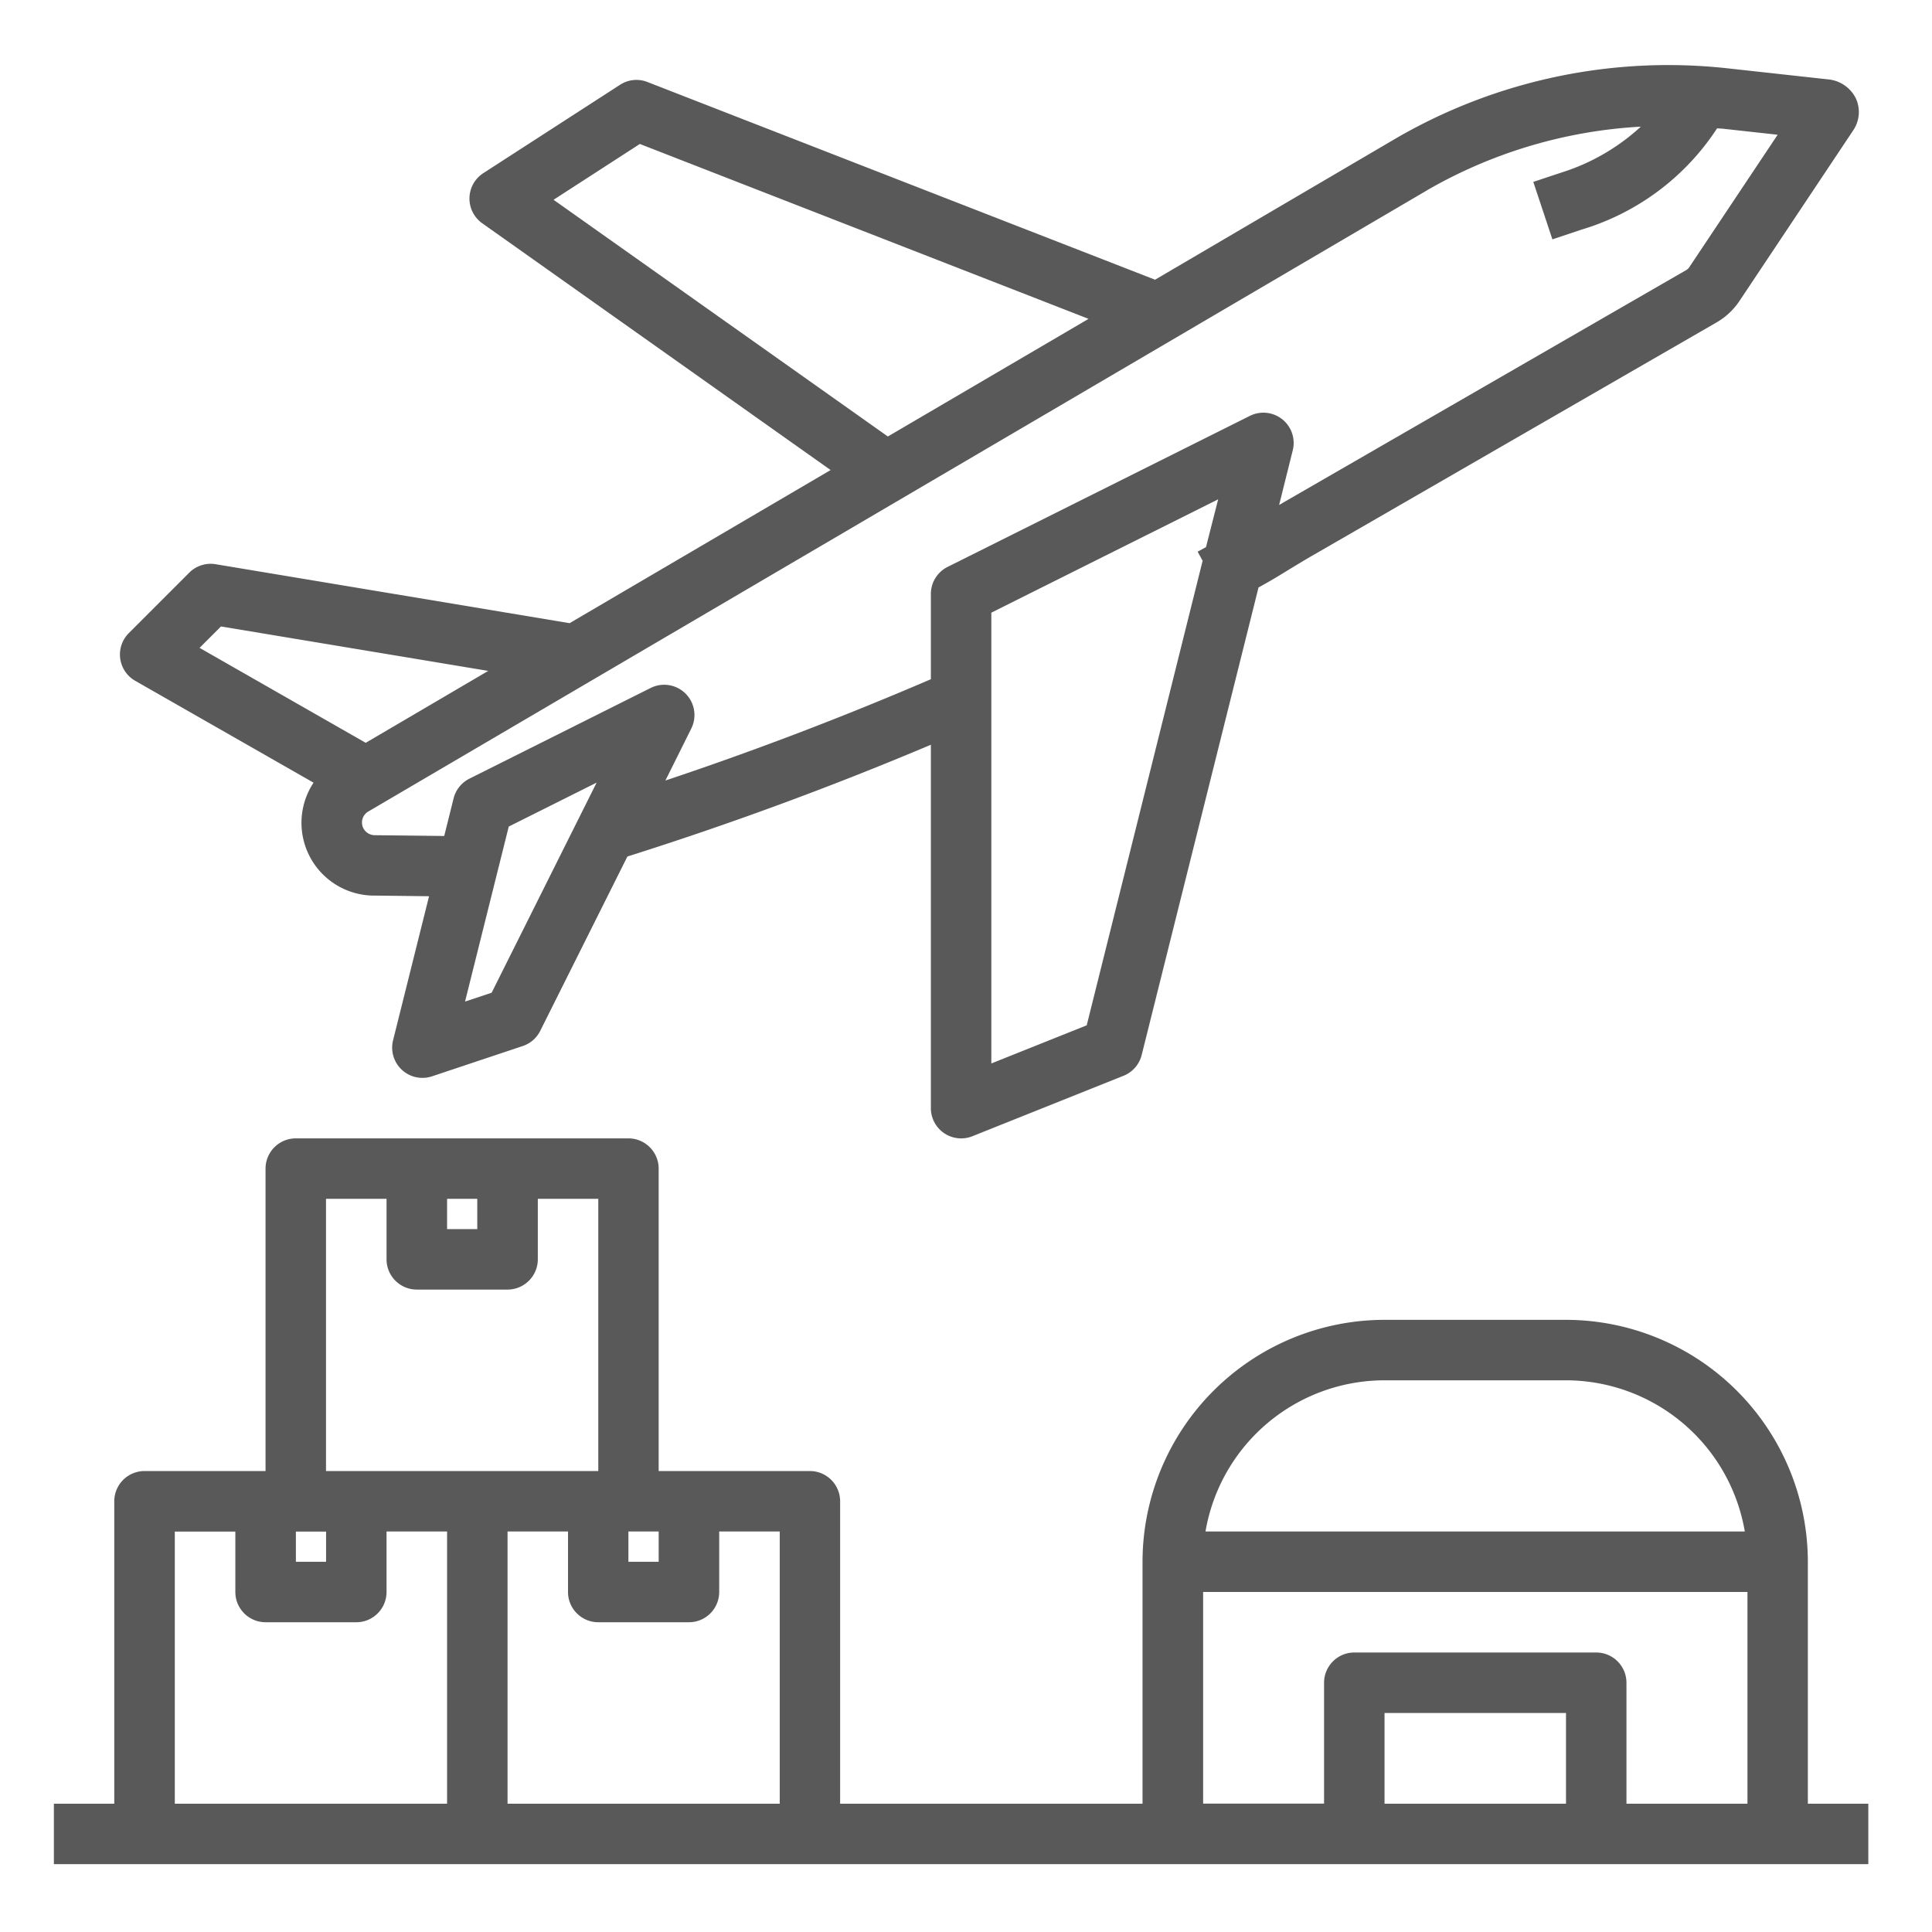 <svg xmlns="http://www.w3.org/2000/svg" width="27" height="27" viewBox="0 0 27 27">
    <g fill="none" fill-rule="evenodd">
        <path fill="#FFF" d="M-937-377H343v4935H-937z"/>
        <g fill="#000" fill-rule="nonzero" opacity=".65">
            <path d="M3.014 7.885a.423.423 0 0 0-.369.118l-.845.845a.423.423 0 0 0 .089.666l2.493 1.424a1.017 1.017 0 0 0 .867 1.578l.747.009-.503 2.014a.423.423 0 0 0 .544.503l1.267-.423a.423.423 0 0 0 .245-.211l1.219-2.438a48.337 48.337 0 0 0 4.241-1.562v5.078a.423.423 0 0 0 .58.393l2.113-.845a.423.423 0 0 0 .253-.29l1.633-6.534c.17-.093.296-.17.425-.25.102-.061.208-.127.346-.206l5.63-3.248a.965.965 0 0 0 .321-.301l1.592-2.388a.456.456 0 0 0 .032-.446.484.484 0 0 0-.361-.259L24.162.957a7.58 7.58 0 0 0-4.642.97l-3.378 1.982-7.094-2.763a.42.42 0 0 0-.383.039L6.754 2.42a.423.423 0 0 0-.015.7l4.869 3.449-3.648 2.14-4.946-.824zm.075.87l3.734.621-1.712 1.005-2.322-1.327.3-.3zm3.782 5.118l-.372.124.611-2.446 1.228-.614-1.467 2.936zm8.316.456l-1.333.533v-6.3l3.17-1.584-.17.668-.117.064.07.127-1.62 6.492zm4.758-11.671a6.715 6.715 0 0 1 2.986-.888c-.316.29-.693.51-1.103.639l-.4.133.267.803.4-.134a3.436 3.436 0 0 0 1.902-1.418c.024.003.048.003.073.005l.773.085-1.237 1.854a.115.115 0 0 1-.04.037l-5.63 3.248-.06.035.191-.766a.423.423 0 0 0-.598-.48l-4.227 2.112a.423.423 0 0 0-.233.379v1.19a47.387 47.387 0 0 1-3.71 1.416l.362-.727a.423.423 0 0 0-.567-.567L6.56 10.882a.423.423 0 0 0-.221.276l-.131.525-.967-.011a.181.181 0 0 1-.164-.099.178.178 0 0 1 .07-.232l14.799-8.683zm-12.209.134l1.206-.78 6.271 2.444L12.408 6.1 7.736 2.792zM25.265 21.826a3.385 3.385 0 0 0-3.381-3.381h-2.536a3.385 3.385 0 0 0-3.381 3.38v3.382h-4.226V20.98a.423.423 0 0 0-.423-.422H9.205v-4.226a.423.423 0 0 0-.423-.423H4.134a.423.423 0 0 0-.423.423v4.226H2.02a.423.423 0 0 0-.423.422v4.227H.753v.845H26.11v-.845h-.845v-3.381zm-5.917-2.536h2.536a2.54 2.54 0 0 1 2.5 2.113h-7.537a2.54 2.54 0 0 1 2.501-2.113zM8.782 21.403h.423v.423h-.423v-.423zM6.67 16.754v.423h-.422v-.423h.422zm-2.113 0h.845v.845c0 .234.19.423.423.423h1.268c.233 0 .423-.19.423-.423v-.845h.845v3.804H4.556v-3.804zm-.422 4.65h.422v.422h-.422v-.423zm-1.691 0h.845v.844c0 .234.19.423.423.423h1.268c.233 0 .422-.19.422-.423v-.845h.846v3.804H2.443v-3.804zm4.649 3.803v-3.804h.845v.845c0 .234.19.423.423.423h1.268c.233 0 .422-.19.422-.423v-.845h.846v3.804H7.092zm12.256 0v-1.268h2.536v1.268h-2.536zm3.381 0v-1.69a.423.423 0 0 0-.423-.423h-3.38a.423.423 0 0 0-.423.422v1.69h-1.69v-2.958h7.607v2.959h-1.691z"/>
        </g>
    </g>
</svg>
